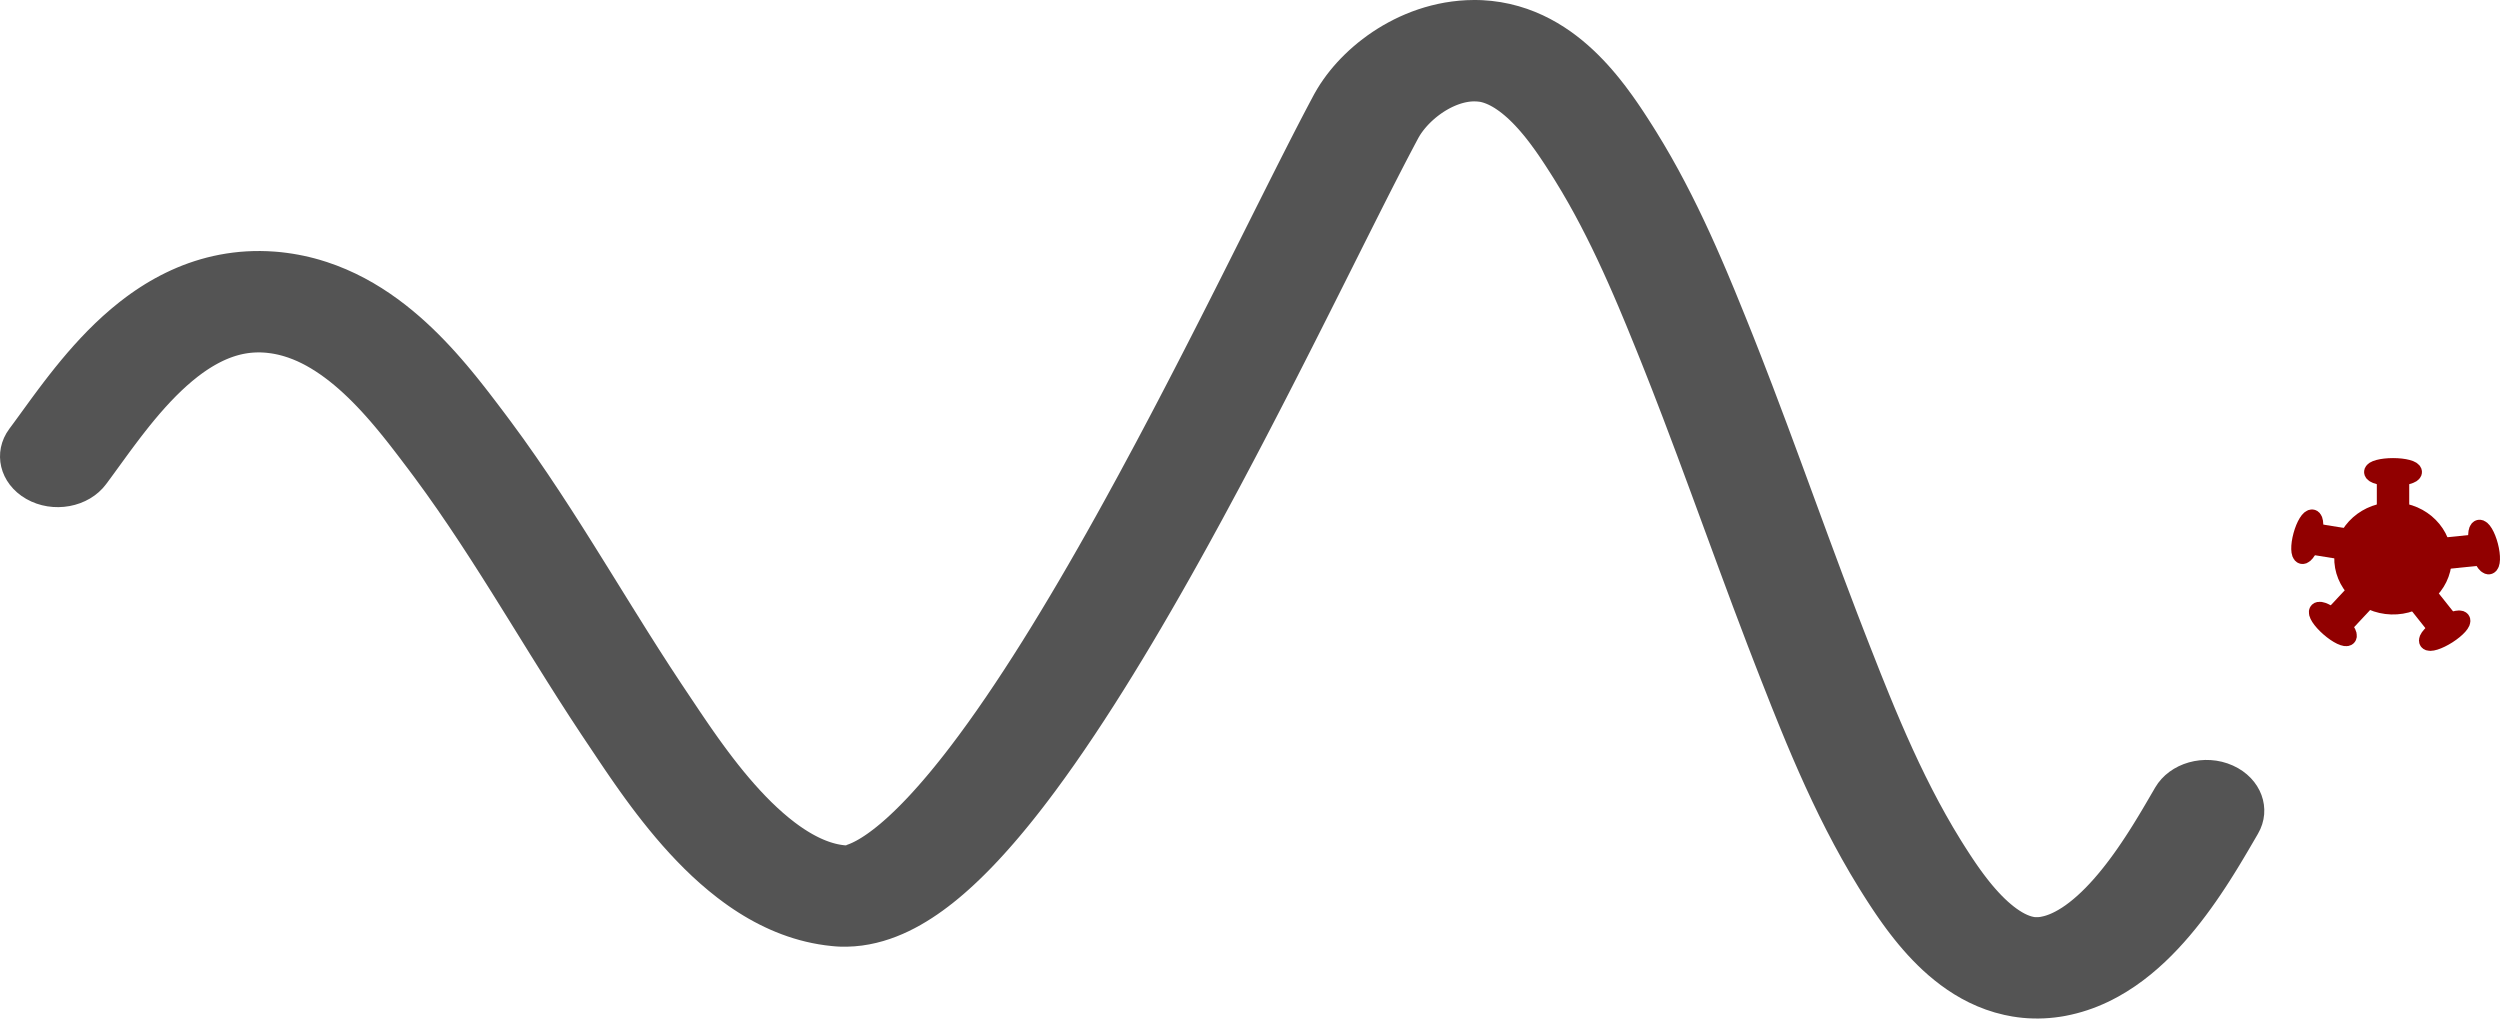 <svg width="297" height="121" viewBox="0 0 297 121" fill="none" xmlns="http://www.w3.org/2000/svg">
<path d="M284.291 56.728C282.944 56.728 281.853 56.436 281.853 56.075C281.853 55.714 282.944 55.421 284.291 55.421C285.639 55.421 286.73 55.714 286.73 56.075C286.73 56.436 285.639 56.728 284.291 56.728Z" fill="#910000"/>
<path d="M284.291 56.728C282.944 56.728 281.853 56.436 281.853 56.075C281.853 55.714 282.944 55.421 284.291 55.421C285.639 55.421 286.73 55.714 286.73 56.075C286.73 56.436 285.639 56.728 284.291 56.728Z" stroke="#910000" stroke-width="2"/>
<path d="M294.439 65.146C294.116 63.909 294.154 62.836 294.525 62.749C294.896 62.663 295.458 63.596 295.781 64.833C296.103 66.07 296.065 67.143 295.694 67.23C295.324 67.316 294.762 66.383 294.439 65.146Z" fill="#910000"/>
<path d="M294.439 65.146C294.116 63.909 294.154 62.836 294.525 62.749C294.896 62.663 295.458 63.596 295.781 64.833C296.103 66.07 296.065 67.143 295.694 67.23C295.324 67.316 294.762 66.383 294.439 65.146Z" stroke="#910000" stroke-width="2"/>
<path d="M274.772 63.926C274.437 65.161 273.865 66.088 273.496 65.998C273.126 65.909 273.098 64.835 273.434 63.601C273.769 62.367 274.34 61.439 274.71 61.529C275.08 61.619 275.108 62.692 274.772 63.926Z" fill="#910000"/>
<path d="M274.772 63.926C274.437 65.161 273.865 66.088 273.496 65.998C273.126 65.909 273.098 64.835 273.434 63.601C273.769 62.367 274.34 61.439 274.71 61.529C275.08 61.619 275.108 62.692 274.772 63.926Z" stroke="#910000" stroke-width="2"/>
<path d="M290.041 74.382C291.157 73.668 292.235 73.332 292.449 73.631C292.663 73.93 291.931 74.751 290.816 75.465C289.699 76.179 288.621 76.515 288.408 76.216C288.194 75.917 288.926 75.096 290.041 74.382Z" fill="#910000"/>
<path d="M290.041 74.382C291.157 73.668 292.235 73.332 292.449 73.631C292.663 73.93 291.931 74.751 290.816 75.465C289.699 76.179 288.621 76.515 288.408 76.216C288.194 75.917 288.926 75.096 290.041 74.382Z" stroke="#910000" stroke-width="2"/>
<path d="M277.612 73.649C278.601 74.514 279.193 75.43 278.933 75.695C278.674 75.961 277.662 75.474 276.673 74.609C275.684 73.743 275.093 72.827 275.352 72.562C275.611 72.297 276.623 72.784 277.612 73.649Z" fill="#910000"/>
<path d="M277.612 73.649C278.601 74.514 279.193 75.43 278.933 75.695C278.674 75.961 277.662 75.474 276.673 74.609C275.684 73.743 275.093 72.827 275.352 72.562C275.611 72.297 276.623 72.784 277.612 73.649Z" stroke="#910000" stroke-width="2"/>
<path d="M285.215 56.729H283.367V63.457H285.215V56.729Z" fill="#910000"/>
<path d="M285.215 56.729H283.367V63.457H285.215V56.729Z" stroke="#910000" stroke-width="2"/>
<path d="M294.507 66.203L294.309 64.465L287.238 65.186L287.436 66.924L294.507 66.203Z" fill="#910000"/>
<path d="M294.507 66.203L294.309 64.465L287.238 65.186L287.436 66.924L294.507 66.203Z" stroke="#910000" stroke-width="2"/>
<path d="M286.692 68.283L285.215 69.333L289.487 74.712L290.964 73.662L286.692 68.283Z" fill="#910000"/>
<path d="M286.692 68.283L285.215 69.333L289.487 74.712L290.964 73.662L286.692 68.283Z" stroke="#910000" stroke-width="2"/>
<path d="M283.031 69.44L281.647 68.283L276.938 73.326L278.323 74.483L283.031 69.44Z" fill="#910000"/>
<path d="M283.031 69.44L281.647 68.283L276.938 73.326L278.323 74.483L283.031 69.44Z" stroke="#910000" stroke-width="2"/>
<path d="M274.843 63.148L274.531 64.871L281.541 66.004L281.853 64.281L274.843 63.148Z" fill="#910000"/>
<path d="M274.843 63.148L274.531 64.871L281.541 66.004L281.853 64.281L274.843 63.148Z" stroke="#910000" stroke-width="2"/>
<path d="M284.101 71.998C280.799 71.899 278.207 69.285 278.312 66.16C278.417 63.034 281.179 60.581 284.481 60.679C287.783 60.779 290.375 63.393 290.27 66.518C290.165 69.644 287.403 72.097 284.101 71.998Z" fill="#910000"/>
<path d="M284.101 71.998C280.799 71.899 278.207 69.285 278.312 66.16C278.417 63.034 281.179 60.581 284.481 60.679C287.783 60.779 290.375 63.393 290.27 66.518C290.165 69.644 287.403 72.097 284.101 71.998Z" stroke="#910000" stroke-width="2"/>
<path d="M12.604 57.518L12.845 57.194L13.36 56.493L13.887 55.769L14.421 55.035L14.962 54.291L15.511 53.542L16.071 52.791L16.64 52.038L17.22 51.289L17.809 50.547L18.409 49.815L19.019 49.095L19.639 48.394L20.267 47.712L20.903 47.055L21.546 46.426L22.194 45.828L22.846 45.265L23.5 44.739L23.964 44.391L24.261 44.179L24.583 43.959L24.904 43.75L25.223 43.552L25.541 43.365L25.857 43.19L26.17 43.026L26.481 42.873L26.79 42.732L27.096 42.602L27.399 42.484L27.7 42.376L27.999 42.279L28.296 42.194L28.591 42.118L28.886 42.052L29.18 41.997L29.474 41.951L29.77 41.915L30.068 41.889L30.37 41.872L30.676 41.866L30.988 41.869L31.307 41.883L31.634 41.908L31.738 41.92L31.623 41.909L31.861 41.934L32.183 41.975L32.452 42.018L32.719 42.068L32.985 42.124L33.25 42.188L33.516 42.258L33.781 42.335L34.222 42.477L34.794 42.689L35.326 42.915L35.862 43.171L36.404 43.455L36.949 43.769L37.497 44.111L38.048 44.481L38.601 44.879L39.153 45.302L39.706 45.75L40.256 46.222L40.803 46.715L41.346 47.228L41.885 47.759L42.418 48.306L42.946 48.867L43.466 49.441L43.979 50.023L44.485 50.615L44.983 51.212L45.473 51.813L45.955 52.416L46.429 53.019L46.894 53.62L47.352 54.218L47.802 54.81L48.245 55.395L48.464 55.684L48.448 55.663L49.193 56.658L50.606 58.597L51.973 60.538L53.315 62.502L54.637 64.486L55.941 66.488L57.233 68.508L58.517 70.544L60.439 73.627L63.005 77.766L64.958 80.89L66.285 82.985L67.633 85.079L69.008 87.174L69.716 88.234C69.719 88.238 69.722 88.242 69.724 88.246L69.832 88.405L70.046 88.726L70.382 89.228L70.854 89.935L71.356 90.682L71.886 91.467L72.445 92.283L73.03 93.127L73.643 93.996L74.283 94.885L74.95 95.79L75.644 96.707L76.366 97.634L77.115 98.567L77.892 99.501L78.697 100.435L79.532 101.364L80.397 102.284L81.293 103.194L82.222 104.089L83.186 104.965L84.186 105.819L85.223 106.647L86.054 107.268L86.633 107.679L87.198 108.062L87.775 108.436L88.363 108.799L88.964 109.152L89.578 109.492L90.206 109.82L90.847 110.135L91.502 110.435L92.171 110.72L92.855 110.988L93.553 111.239L94.266 111.47L94.994 111.682L95.735 111.872L96.491 112.039L97.259 112.182L98.041 112.301L98.834 112.392L99.304 112.433C99.406 112.441 99.509 112.448 99.612 112.452L99.829 112.461L100.622 112.467L101.522 112.424L102.406 112.332L103.268 112.193L104.109 112.013L104.925 111.796L105.718 111.545L106.488 111.263L107.237 110.954L107.965 110.62L108.675 110.262L109.368 109.883L110.046 109.484L110.711 109.066L111.364 108.63L112.007 108.176L112.64 107.705L113.266 107.218L113.885 106.714L114.498 106.194L115.106 105.658L115.709 105.107L116.309 104.54L116.905 103.959L117.499 103.363L118.09 102.752L118.679 102.126L119.267 101.486L119.853 100.832L120.437 100.165L121.021 99.484L121.603 98.789L122.186 98.081L122.767 97.361L123.348 96.627L123.928 95.882L124.508 95.124L125.371 93.974L126.523 92.396L127.681 90.765L128.837 89.093L129.992 87.382L131.145 85.634L132.296 83.852L133.444 82.038L134.589 80.194L135.73 78.324L136.868 76.43L138 74.514L139.127 72.579L140.249 70.627L141.364 68.662L142.472 66.686L143.572 64.701L145.203 61.719L147.345 57.737L148.928 54.75L149.969 52.768L150.994 50.8L152.007 48.845L153.005 46.907L153.988 44.988L154.955 43.09L155.906 41.217L156.839 39.371L157.755 37.555L158.651 35.773L159.529 34.026L160.173 32.74L160.597 31.896L161.014 31.062L161.427 30.24L161.833 29.428L162.234 28.629L162.63 27.841L163.019 27.066L163.402 26.304L163.78 25.554L164.151 24.818L164.516 24.096L164.874 23.388L165.226 22.695L165.571 22.017L165.91 21.355L166.241 20.708L166.566 20.077L166.883 19.463L167.193 18.867L167.496 18.287L167.791 17.726L168.077 17.183L168.356 16.66L168.491 16.409L168.462 16.462L168.563 16.277L168.7 16.049L168.825 15.86L168.964 15.663L169.117 15.46L169.283 15.254L169.461 15.046L169.652 14.836L169.854 14.628L170.065 14.422L170.287 14.219L170.516 14.02L170.754 13.827L170.998 13.641L171.247 13.462L171.501 13.291L171.758 13.13L172.018 12.979L172.278 12.838L172.539 12.708L172.799 12.589L173.057 12.482L173.312 12.387L173.562 12.304L173.808 12.233L174.048 12.173L174.282 12.126L174.51 12.089L174.732 12.063L174.946 12.048L175.156 12.042L175.36 12.046L175.374 12.051L175.169 12.045L175.506 12.059L175.82 12.094L176.009 12.136L176.2 12.189L176.396 12.255L176.603 12.335L176.822 12.431L177.055 12.546L177.303 12.682L177.565 12.839L177.84 13.02L178.127 13.223L178.425 13.451L178.731 13.702L179.044 13.975L179.361 14.269L179.682 14.584L180.004 14.917L180.327 15.268L180.649 15.634L180.97 16.014L181.288 16.405L181.773 17.032L182.394 17.88L182.823 18.496L183.101 18.908L183.385 19.334L183.663 19.758L183.934 20.18L184.201 20.597L184.33 20.8L184.312 20.771L184.745 21.462L185.543 22.778L186.3 24.085L187.036 25.409L187.751 26.748L188.446 28.102L189.125 29.47L189.786 30.851L190.433 32.245L191.066 33.649L191.688 35.065L192.3 36.49L193.204 38.652L194.386 41.551L194.967 42.997L194.961 42.983L195.406 44.101L196.277 46.315L197.56 49.643L199.24 54.097L200.897 58.567L202.547 63.055L204.204 67.558L205.881 72.073L207.592 76.595L208.47 78.87C208.471 78.875 208.474 78.88 208.476 78.885L209.131 80.57L210.468 83.962L211.506 86.535L212.22 88.263L212.95 89.987L213.702 91.713L214.479 93.441L215.282 95.167L216.114 96.893L216.979 98.615L217.879 100.332L218.816 102.044L219.794 103.747L220.815 105.442L221.361 106.314C221.367 106.325 221.374 106.336 221.382 106.347L221.524 106.57L221.83 107.049L222.16 107.557L222.511 108.087L222.882 108.636L223.273 109.203L223.686 109.784L224.119 110.377L224.575 110.979L225.052 111.588L225.553 112.203L226.079 112.82L226.629 113.438L227.206 114.054L227.812 114.667L228.447 115.273L229.115 115.871L229.818 116.457L230.557 117.029L231.336 117.584L232.157 118.118L233.024 118.626L233.94 119.103L234.906 119.543L235.924 119.94L236.994 120.286L238.115 120.572L239.048 120.755L239.709 120.854L240.316 120.922L240.931 120.969L241.554 120.995L242.182 121L242.815 120.982L243.451 120.942L244.089 120.879L244.727 120.794L245.112 120.732C245.156 120.724 245.2 120.716 245.244 120.708L245.447 120.67L246.047 120.545L246.701 120.387L247.342 120.209L247.969 120.013L248.582 119.799L249.182 119.569L249.767 119.324L250.338 119.065L250.896 118.793L251.665 118.386L252.666 117.798L253.659 117.151L254.604 116.472L255.505 115.766L256.365 115.036L257.187 114.288L257.973 113.523L258.727 112.744L259.45 111.955L260.144 111.157L260.811 110.354L261.452 109.547L262.068 108.739L262.661 107.932L263.23 107.13L263.777 106.334L264.302 105.547L264.806 104.772L265.288 104.011L265.75 103.267L266.191 102.542L266.612 101.84L267.012 101.165L267.392 100.517L267.75 99.903L268.087 99.324L268.246 99.05C269.971 96.089 268.636 92.459 265.263 90.944C261.891 89.428 257.758 90.601 256.032 93.563L255.87 93.843L255.537 94.413L255.194 95.002L254.839 95.608L254.472 96.228L254.093 96.861L253.702 97.503L253.3 98.152L252.886 98.806L252.461 99.462L252.025 100.116L251.58 100.767L251.125 101.411L250.661 102.045L250.19 102.666L249.712 103.272L249.229 103.858L248.742 104.423L248.253 104.963L247.764 105.475L247.277 105.956L246.795 106.404L246.319 106.816L245.855 107.191L245.405 107.527L244.971 107.823L244.517 108.101L244.175 108.29L243.982 108.388L243.795 108.477L243.615 108.557L243.442 108.629L243.275 108.691L243.115 108.747L242.961 108.795L242.813 108.836L242.603 108.884L242.399 108.922L242.531 108.898L242.544 108.899L242.443 108.918L242.35 108.933L242.261 108.944L242.177 108.952L242.095 108.956L242.015 108.958L241.935 108.957L241.853 108.953L241.833 108.958L241.758 108.957L241.56 108.924L241.34 108.87L241.097 108.791L240.831 108.684L240.543 108.548L240.236 108.38L239.913 108.18L239.575 107.95L239.228 107.69L238.872 107.4L238.51 107.084L238.146 106.743L237.781 106.379L237.417 105.994L237.055 105.592L236.696 105.175L236.343 104.745L235.996 104.304L235.656 103.856L235.323 103.403L234.998 102.947L234.681 102.49L234.374 102.035L234.075 101.584L233.785 101.137L233.501 100.694L233.358 100.471L233.379 100.504L232.937 99.8L232.041 98.319L231.177 96.815L230.34 95.292L229.53 93.749L228.744 92.188L227.981 90.61L227.239 89.016L226.515 87.407L225.808 85.784L225.114 84.149L224.437 82.51L223.433 80.025L222.113 76.671L221.457 74.987L221.463 75.003L220.611 72.795L218.923 68.336L217.258 63.854L215.602 59.353L213.942 54.837L212.263 50.309L210.554 45.779L209.244 42.383L208.356 40.122L207.91 39.004C207.909 39 207.907 38.995 207.905 38.99L207.302 37.49L206.081 34.494L205.137 32.24L204.487 30.727L203.821 29.211L203.136 27.693L202.43 26.175L201.702 24.658L200.949 23.142L200.169 21.628L199.362 20.118L198.523 18.613L197.651 17.114L196.761 15.648L196.328 14.957C196.322 14.948 196.316 14.938 196.31 14.928L196.165 14.701L195.869 14.238L195.557 13.754L195.228 13.252L194.883 12.734L194.511 12.188L193.92 11.347L193.101 10.235L192.444 9.394L191.97 8.815L191.475 8.233L190.957 7.651L190.415 7.071L189.847 6.493L189.253 5.921L188.629 5.355L187.975 4.799L187.288 4.255L186.567 3.724L185.808 3.212L185.011 2.72L184.174 2.253L183.295 1.816L182.373 1.413L181.411 1.05L180.407 0.733L179.364 0.466L178.288 0.255L177.181 0.105L176.169 0.025L175.832 0.011C175.764 0.008 175.696 0.006 175.628 0.005L175.095 0L174.211 0.022L173.34 0.082L172.485 0.178L171.645 0.306L170.822 0.467L170.019 0.657L169.234 0.874L168.468 1.117L167.722 1.384L166.997 1.673L166.29 1.983L165.604 2.312L164.937 2.66L164.289 3.024L163.661 3.404L163.051 3.799L162.461 4.208L161.89 4.631L161.337 5.065L160.803 5.512L160.287 5.969L159.791 6.438L159.313 6.916L158.853 7.405L158.413 7.903L157.991 8.411L157.589 8.928L157.207 9.454L156.844 9.989L156.502 10.535L156.207 11.043L156.106 11.226C156.096 11.244 156.087 11.261 156.077 11.279L155.93 11.554L155.635 12.108L155.333 12.679L155.025 13.265L154.711 13.866L154.391 14.483L154.064 15.115L153.731 15.762L153.392 16.424L153.047 17.099L152.696 17.789L152.339 18.492L151.976 19.209L151.607 19.939L151.233 20.681L150.853 21.436L150.467 22.203L150.076 22.982L149.679 23.772L149.277 24.573L148.87 25.386L148.458 26.208L148.04 27.041L147.618 27.884L146.975 29.165L146.102 30.905L145.211 32.678L144.301 34.481L143.375 36.312L142.433 38.168L141.476 40.046L140.504 41.943L139.519 43.857L138.52 45.785L137.51 47.724L136.49 49.667L134.941 52.591L132.836 56.503L131.236 59.428L130.163 61.365L129.085 63.289L128.001 65.199L126.914 67.091L125.824 68.963L124.731 70.811L123.638 72.633L122.545 74.426L121.452 76.186L120.361 77.91L119.273 79.596L118.189 81.241L117.11 82.841L116.038 84.392L114.974 85.893L113.912 87.348L113.12 88.405L112.6 89.085L112.084 89.75L111.571 90.398L111.061 91.03L110.556 91.645L110.055 92.243L109.559 92.823L109.068 93.385L108.582 93.928L108.103 94.453L107.629 94.957L107.162 95.441L106.702 95.904L106.251 96.346L105.808 96.767L105.375 97.165L104.951 97.541L104.539 97.894L104.138 98.223L103.751 98.528L103.378 98.809L103.021 99.066L102.681 99.298L102.359 99.505L102.058 99.688L101.78 99.846L101.526 99.98L101.298 100.093L101.099 100.183L100.929 100.254L100.791 100.308L100.684 100.346L100.611 100.373L100.568 100.392L100.556 100.405L100.569 100.418L100.485 100.427L100.267 100.418L100.575 100.436L100.522 100.435L100.274 100.413L100.022 100.381L99.766 100.339L99.504 100.287L99.236 100.224L98.962 100.149L98.682 100.063L98.395 99.965L98.101 99.855L97.801 99.731L97.496 99.596L97.185 99.447L96.868 99.285L96.547 99.111L96.221 98.923L95.892 98.723L95.559 98.51L95.224 98.285L94.911 98.067L94.421 97.707L93.729 97.163L93.036 96.578L92.343 95.954L91.653 95.296L90.969 94.606L90.292 93.89L89.625 93.15L88.967 92.391L88.321 91.617L87.689 90.831L87.07 90.037L86.465 89.239L85.876 88.441L85.302 87.646L84.745 86.857L84.205 86.079L83.682 85.314L83.175 84.566L82.686 83.836L82.213 83.129L81.87 82.616L81.648 82.284L81.541 82.125L81.549 82.137L80.893 81.155L79.576 79.15L78.274 77.127L76.984 75.092L75.053 72.002L72.472 67.842L70.518 64.707L69.194 62.607L67.849 60.505L66.477 58.401L65.075 56.297L63.638 54.197L62.161 52.102L60.655 50.038L59.91 49.042C59.905 49.035 59.899 49.028 59.894 49.021L59.672 48.727L59.213 48.121L58.734 47.491L58.236 46.841L57.719 46.174L57.181 45.49L56.623 44.793L56.045 44.086L55.446 43.369L54.825 42.645L54.181 41.917L53.515 41.186L52.825 40.456L52.11 39.726L51.369 39.001L50.601 38.282L49.805 37.572L48.979 36.872L48.123 36.185L47.233 35.515L46.311 34.863L45.352 34.233L44.357 33.628L43.324 33.052L42.252 32.509L41.14 32.002L39.988 31.537L38.839 31.131L37.965 30.86L37.343 30.688L36.711 30.529L36.07 30.385L35.42 30.256L34.762 30.142L34.097 30.045L33.475 29.969L33.237 29.945C33.199 29.94 33.16 29.937 33.123 29.933L32.634 29.892L31.79 29.842L30.951 29.821L30.119 29.827L29.295 29.861L28.48 29.921L27.676 30.008L26.882 30.12L26.101 30.256L25.333 30.415L24.578 30.596L23.837 30.799L23.111 31.022L22.4 31.263L21.704 31.522L21.024 31.798L20.358 32.09L19.708 32.396L19.072 32.715L18.451 33.047L17.845 33.391L17.253 33.745L16.675 34.11L16.11 34.483L15.558 34.866L14.993 35.276L14.187 35.892L13.186 36.709L12.229 37.547L11.312 38.402L10.434 39.268L9.593 40.144L8.786 41.024L8.011 41.906L7.268 42.785L6.554 43.658L5.87 44.521L5.213 45.371L4.583 46.204L3.98 47.016L3.404 47.801L2.854 48.557L2.33 49.278L1.834 49.959L1.359 50.606L1.117 50.931C-0.954 53.716 -0.062 57.45 3.11 59.268C6.282 61.088 10.532 60.304 12.604 57.518Z" fill="#545454"/>
</svg>

